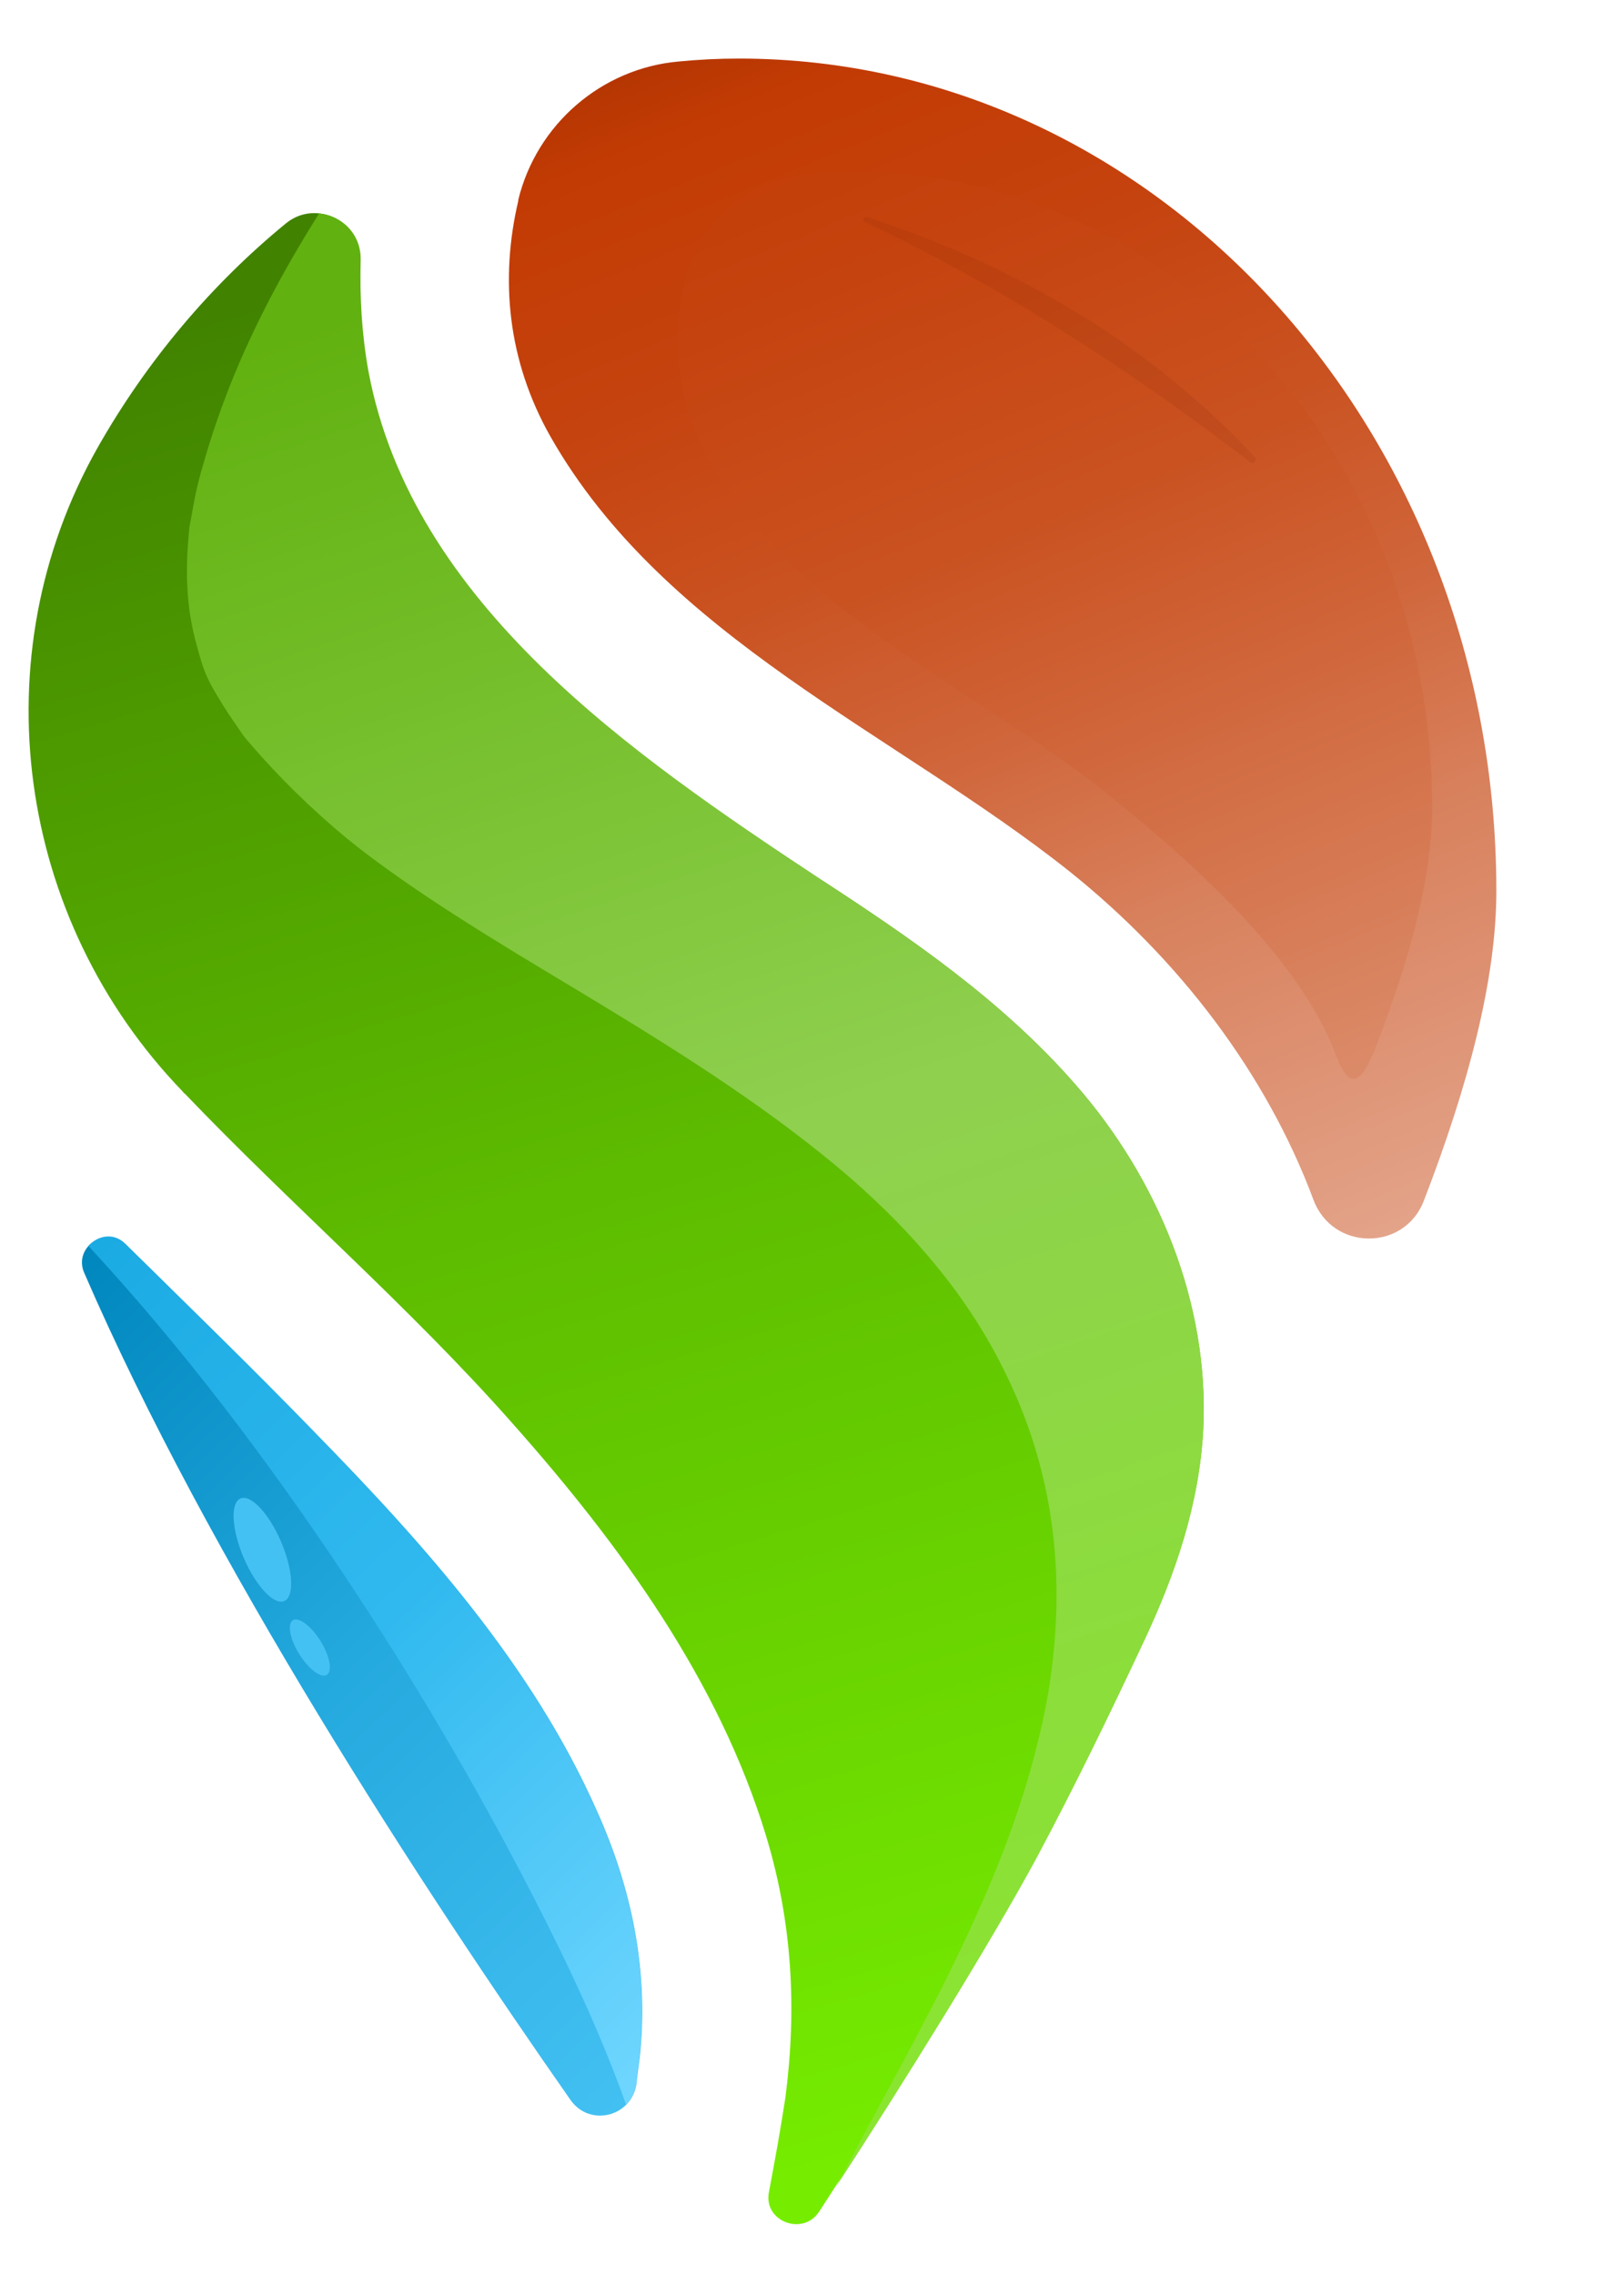 <svg width="25" height="35" viewBox="0 0 25 35" fill="none" xmlns="http://www.w3.org/2000/svg">
<g clip-path="url(#clip0_433_840)">
<path d="M2.812 16.792C2.827 16.807 2.827 16.822 2.842 16.822C4.495 18.549 6.312 20.113 7.891 21.9C9.544 23.762 11.063 25.847 11.793 28.245C12.195 29.57 12.269 30.896 12.091 32.266C12.016 32.758 11.927 33.249 11.837 33.726C11.748 34.172 12.359 34.411 12.612 34.023C13.654 32.415 15.188 29.987 15.963 28.558C16.544 27.471 17.08 26.368 17.601 25.266C18.093 24.224 18.465 23.137 18.524 21.975C18.614 20.039 17.824 18.133 16.558 16.688C15.427 15.392 14.012 14.424 12.567 13.486C9.737 11.624 6.312 9.301 5.657 5.712C5.552 5.131 5.523 4.565 5.538 4.014C5.567 3.403 4.867 3.061 4.406 3.433C3.259 4.371 2.261 5.548 1.502 6.888C-0.315 10.105 0.251 14.141 2.812 16.792Z" fill="url(#paint0_linear_433_840)"/>
<path d="M5.672 5.712C5.567 5.131 5.538 4.565 5.552 4.014C5.567 3.597 5.255 3.314 4.912 3.284C4.331 4.207 3.825 5.161 3.453 6.158C3.318 6.516 3.199 6.888 3.095 7.26C3.05 7.424 3.006 7.603 2.976 7.782C2.931 8.035 2.946 7.946 2.916 8.109C2.842 8.839 2.872 9.375 3.036 9.956C3.14 10.329 3.17 10.418 3.378 10.76C3.467 10.909 3.557 11.043 3.661 11.192C3.795 11.386 3.75 11.326 3.855 11.445C4.301 11.967 4.793 12.443 5.329 12.89C6.297 13.679 7.638 14.484 8.829 15.198C10.139 15.988 11.45 16.792 12.656 17.76C13.774 18.654 14.786 19.741 15.427 21.022C16.231 22.6 16.424 24.268 16.142 26.011C15.665 28.781 14.161 31.179 12.865 33.651C13.893 32.072 15.248 29.898 15.963 28.573C16.544 27.485 17.08 26.383 17.601 25.266C18.093 24.224 18.465 23.137 18.524 21.975C18.614 20.039 17.824 18.133 16.558 16.688C15.427 15.392 14.012 14.424 12.567 13.486C9.767 11.624 6.342 9.301 5.672 5.712Z" fill="url(#paint1_linear_433_840)"/>
<path d="M16.452 13.397C18.15 14.752 19.491 16.509 20.22 18.46C20.518 19.25 21.62 19.25 21.918 18.475C22.603 16.703 23.035 15.065 23.035 13.709C23.035 6.635 17.808 0.901 11.374 0.901C11.061 0.901 10.763 0.916 10.45 0.946C9.259 1.05 8.261 1.914 7.978 3.076L7.978 3.091C7.695 4.297 7.814 5.548 8.47 6.71C10.227 9.807 13.787 11.282 16.452 13.397Z" fill="url(#paint2_linear_433_840)"/>
<path d="M17.017 12.19C18.315 13.226 20.001 14.727 20.559 16.218C20.786 16.821 20.966 16.662 21.194 16.07C21.717 14.716 22.047 13.465 22.047 12.429C22.047 7.025 18.053 2.644 13.137 2.644C12.899 2.644 12.671 2.655 12.432 2.678C11.522 2.758 10.759 3.418 10.543 4.305L10.543 4.316C10.327 5.238 10.418 6.194 10.919 7.081C12.261 9.448 14.981 10.575 17.017 12.19Z" fill="url(#paint3_linear_433_840)"/>
<path opacity="0.11" d="M13.306 3.413C15.416 4.402 17.395 5.693 19.252 7.114C19.296 7.154 19.361 7.071 19.317 7.031C17.668 5.273 15.628 4.082 13.339 3.338C13.303 3.329 13.27 3.405 13.306 3.413Z" fill="#782200"/>
<path d="M4.854 22.049C3.9 21.067 2.918 20.113 1.935 19.145C1.622 18.848 1.13 19.19 1.294 19.577C3.215 24.015 6.492 29.034 8.785 32.311C9.083 32.728 9.724 32.564 9.798 32.058C9.813 31.894 9.843 31.73 9.858 31.566C9.977 30.285 9.724 29.049 9.188 27.858C8.205 25.639 6.551 23.777 4.854 22.049Z" fill="url(#paint4_linear_433_840)"/>
<path d="M5.294 24.225C6.365 25.832 7.347 27.498 8.225 29.209C8.745 30.221 9.251 31.292 9.638 32.378C9.713 32.304 9.779 32.181 9.794 32.047C9.809 31.883 9.839 31.722 9.854 31.558C9.973 30.279 9.719 29.049 9.183 27.859C8.201 25.627 6.529 23.764 4.847 22.038C3.895 21.056 2.913 20.104 1.931 19.137C1.753 18.958 1.509 19.004 1.361 19.168C2.819 20.745 4.103 22.44 5.294 24.225Z" fill="url(#paint5_linear_433_840)"/>
<path d="M4.376 24.631C4.535 24.563 4.513 24.155 4.327 23.719C4.14 23.284 3.861 22.986 3.702 23.054C3.543 23.122 3.565 23.53 3.751 23.965C3.938 24.401 4.218 24.699 4.376 24.631Z" fill="#44C1F3"/>
<path d="M5.031 25.767C4.941 25.822 4.752 25.68 4.607 25.448C4.461 25.216 4.42 24.982 4.509 24.926C4.598 24.871 4.787 25.013 4.933 25.245C5.078 25.477 5.12 25.711 5.031 25.767Z" fill="#44C1F3"/>
</g>
<defs>
<linearGradient id="paint0_linear_433_840" x1="13.595" y1="33.414" x2="4.957" y2="4.372" gradientUnits="userSpaceOnUse">
<stop stop-color="#76ED00"/>
<stop offset="0.526" stop-color="#5DBB00"/>
<stop offset="1" stop-color="#418300"/>
</linearGradient>
<linearGradient id="paint1_linear_433_840" x1="14.26" y1="32.862" x2="4.862" y2="5.007" gradientUnits="userSpaceOnUse">
<stop stop-color="#8AE62F"/>
<stop offset="0.526" stop-color="#8FD04F"/>
<stop offset="1" stop-color="#61B110"/>
</linearGradient>
<linearGradient id="paint2_linear_433_840" x1="22.505" y1="23.469" x2="11.786" y2="-2.742" gradientUnits="userSpaceOnUse">
<stop stop-color="#EEC6B6"/>
<stop offset="0.18" stop-color="#E2A085"/>
<stop offset="0.372" stop-color="#D8805C"/>
<stop offset="0.489" stop-color="#D0663B"/>
<stop offset="0.608" stop-color="#CA5221"/>
<stop offset="0.731" stop-color="#C5430F"/>
<stop offset="0.859" stop-color="#C33B04"/>
<stop offset="1" stop-color="#962B00"/>
</linearGradient>
<linearGradient id="paint3_linear_433_840" x1="21.642" y1="19.886" x2="13.452" y2="-0.14" gradientUnits="userSpaceOnUse">
<stop stop-color="#E19E82"/>
<stop offset="0.608" stop-color="#CA5221"/>
<stop offset="0.816" stop-color="#C5430F"/>
<stop offset="1" stop-color="#C33B04"/>
</linearGradient>
<linearGradient id="paint4_linear_433_840" x1="9.346" y1="33.149" x2="-1.387" y2="21.812" gradientUnits="userSpaceOnUse">
<stop stop-color="#44C1F3"/>
<stop offset="0.53" stop-color="#24A9DE"/>
<stop offset="1" stop-color="#0087BD"/>
</linearGradient>
<linearGradient id="paint5_linear_433_840" x1="9.341" y1="32.972" x2="-1.266" y2="21.768" gradientUnits="userSpaceOnUse">
<stop stop-color="#71D7FF"/>
<stop offset="0.53" stop-color="#30B9EF"/>
<stop offset="1" stop-color="#1BABE3"/>
</linearGradient>
<clipPath id="clip0_433_840">
<rect width="24.25" height="33.739" fill="white" transform="translate(0.348 0.644)"/>
</clipPath>
</defs>
</svg>
